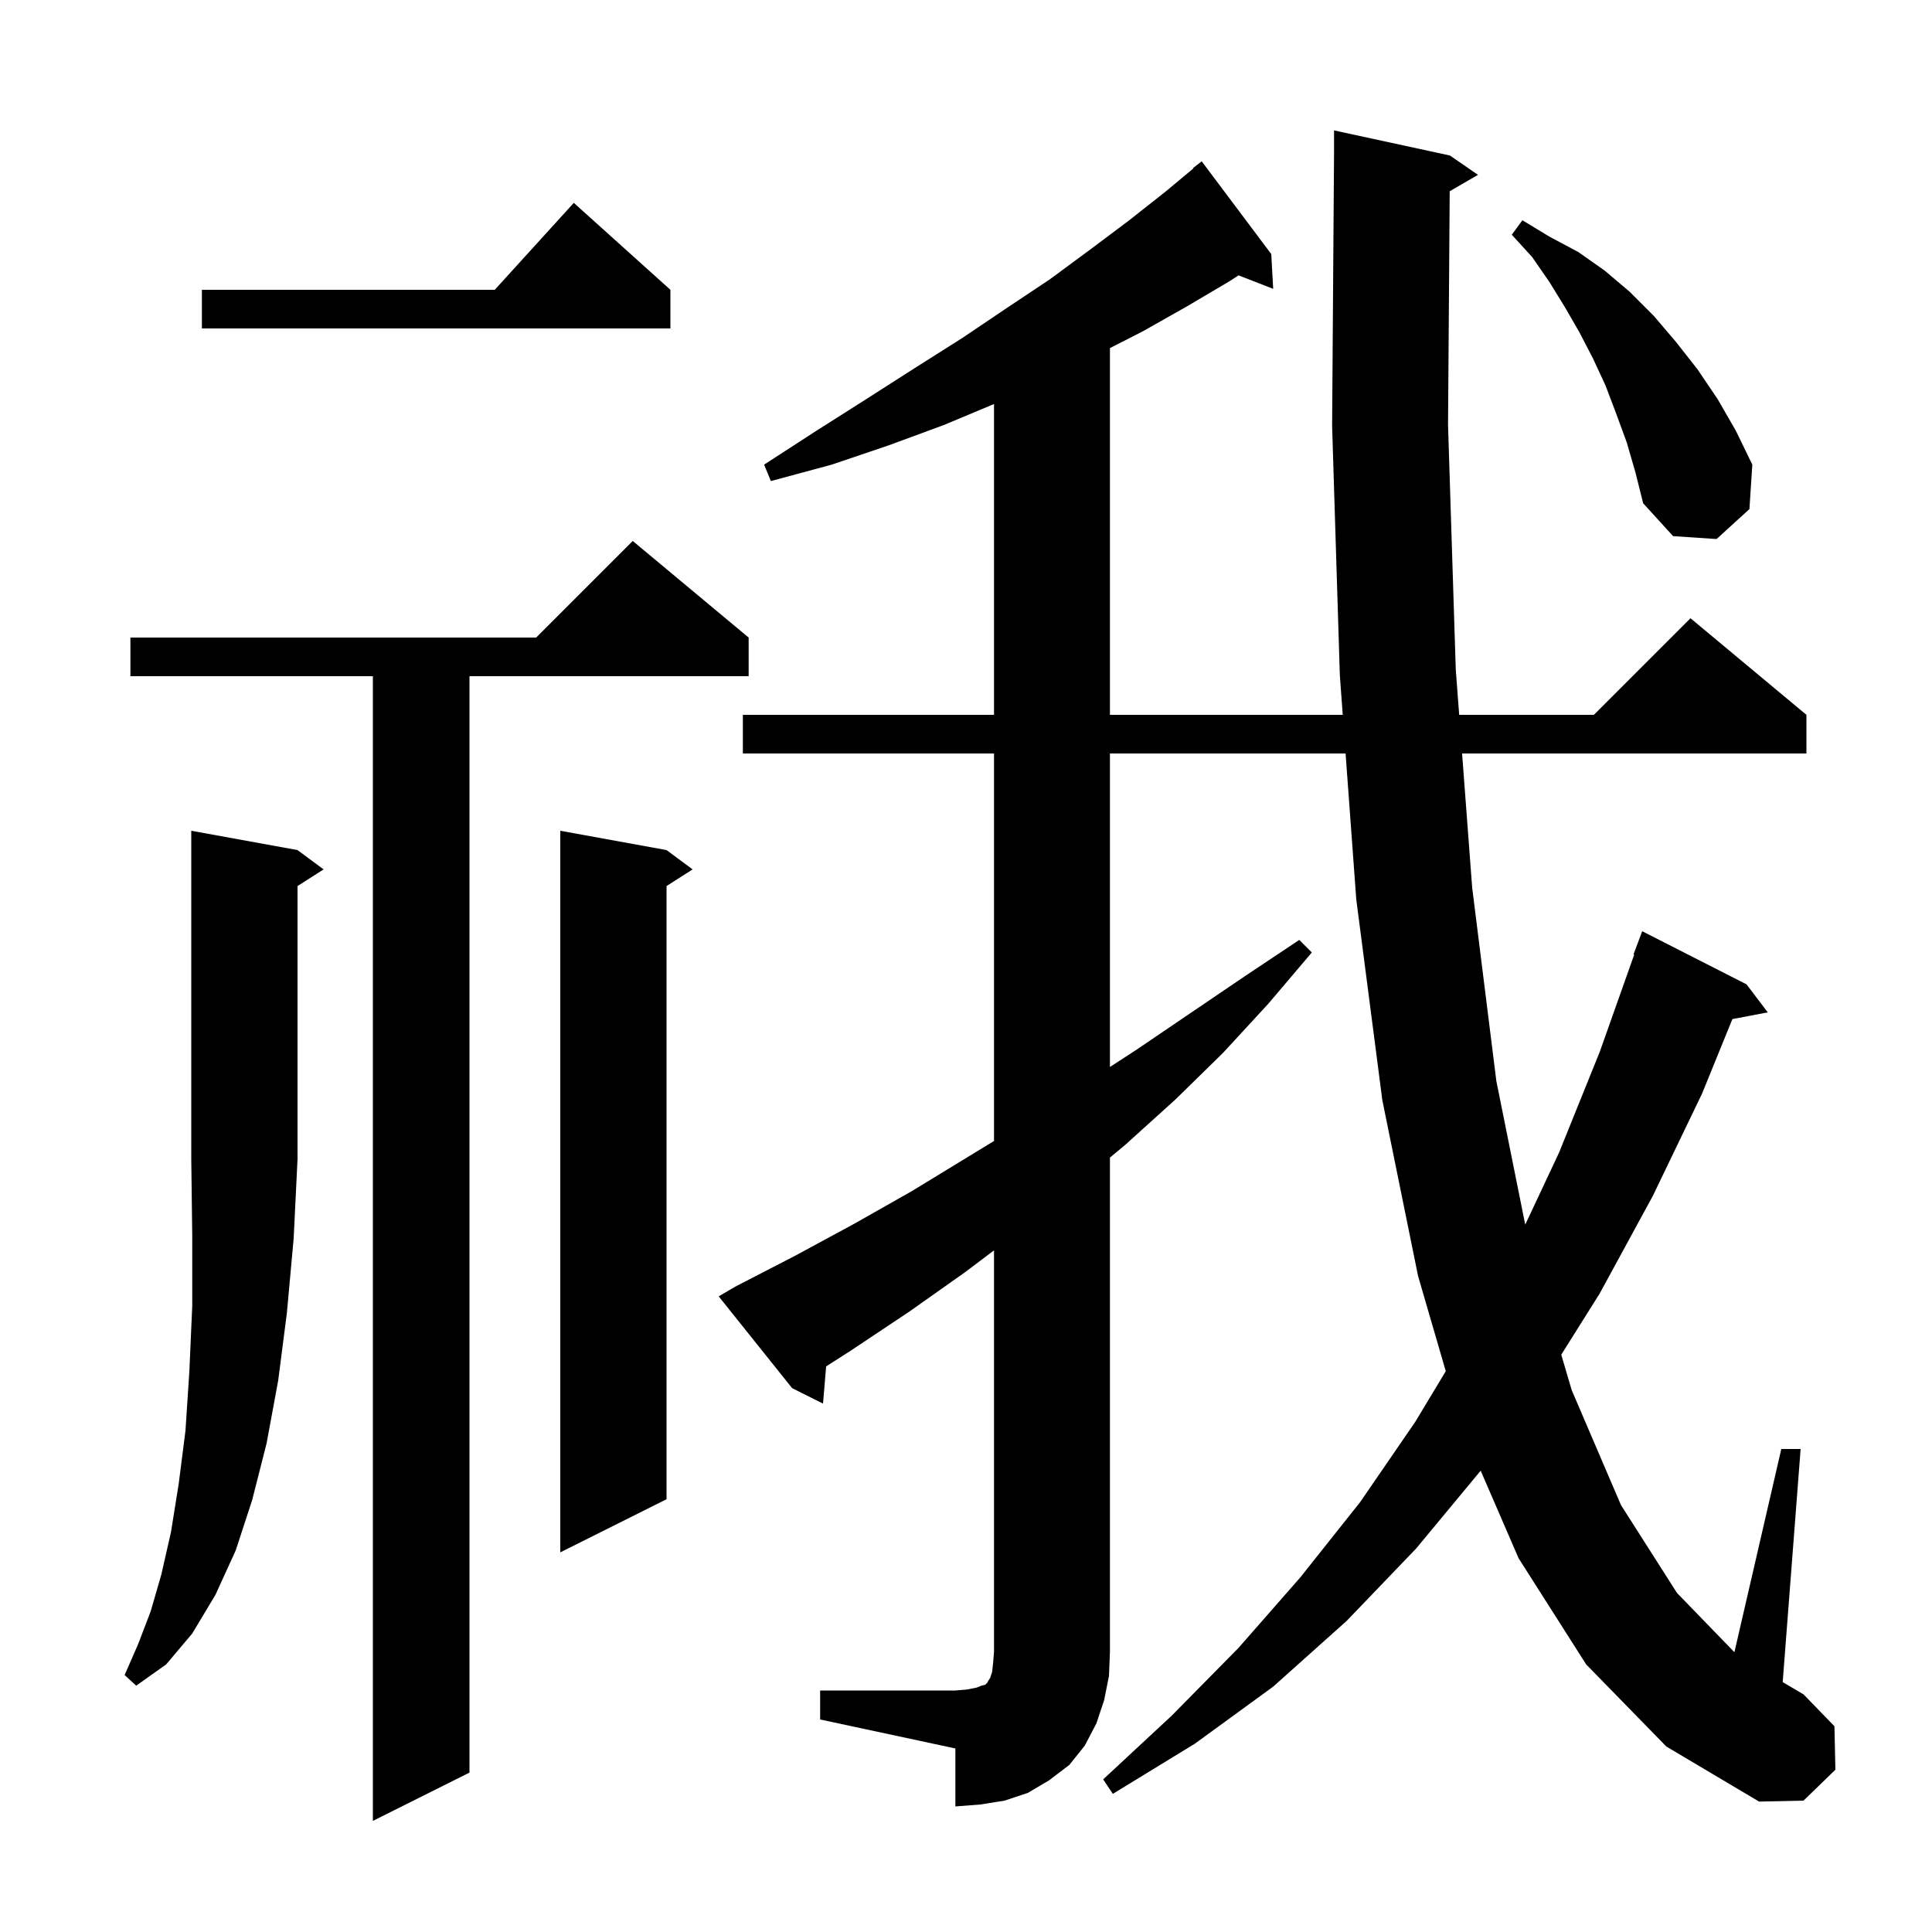 <svg xmlns="http://www.w3.org/2000/svg" xmlns:xlink="http://www.w3.org/1999/xlink" version="1.1" baseProfile="full" viewBox="0 0 200 200" width="200" height="200">
<g fill="black">
<path d="M 77.5 66.0 L 77.5 70.0 L 48.6 70.0 L 48.6 183.5 L 38.6 188.5 L 38.6 70.0 L 13.5 70.0 L 13.5 66.0 L 55.5 66.0 L 65.5 56.0 Z M 84.9 175.0 L 98.9 175.0 L 100.1 174.9 L 101.1 174.7 L 101.6 174.5 L 102.0 174.4 L 102.2 174.2 L 102.3 174.0 L 102.5 173.7 L 102.7 173.1 L 102.8 172.2 L 102.9 171.0 L 102.9 129.437 L 99.9 131.7 L 94.1 135.8 L 88.1 139.8 L 85.521 141.449 L 85.2 145.3 L 82.0 143.7 L 74.4 134.2 L 76.1 133.2 L 82.3 130.0 L 88.4 126.7 L 94.4 123.3 L 102.9 118.114 L 102.9 78.0 L 76.9 78.0 L 76.9 74.0 L 102.9 74.0 L 102.9 41.825 L 97.7 44.0 L 92.0 46.1 L 86.1 48.1 L 79.8 49.8 L 79.1 48.1 L 84.5 44.6 L 89.7 41.3 L 94.7 38.1 L 99.6 35.0 L 104.2 31.9 L 108.7 28.9 L 112.9 25.8 L 116.9 22.8 L 120.7 19.8 L 123.535 17.438 L 123.5 17.4 L 124.4 16.7 L 131.6 26.3 L 131.8 29.9 L 128.213 28.505 L 127.3 29.1 L 122.9 31.7 L 118.3 34.3 L 114.9 36.035 L 114.9 74.0 L 139 74.0 L 138.7 69.9 L 137.9 44.1 L 138.1 15.8 L 138.1 13.5 L 150.1 16.1 L 153.0 18.1 L 150.073 19.797 L 149.9 44.0 L 150.7 69.3 L 151.054 74.0 L 165.0 74.0 L 175.0 64.0 L 187.0 74.0 L 187.0 78.0 L 151.354 78.0 L 152.4 91.9 L 154.9 111.9 L 157.892 126.774 L 161.4 119.3 L 165.6 108.9 L 169.174 98.82 L 169.1 98.8 L 170.0 96.4 L 180.8 101.9 L 183.0 104.8 L 179.337 105.495 L 176.2 113.2 L 171.1 123.8 L 165.6 133.9 L 161.622 140.238 L 162.7 143.9 L 167.8 155.8 L 173.6 164.9 L 179.546 171.035 L 184.4 150.0 L 186.4 150.0 L 184.544 174.132 L 186.7 175.4 L 189.9 178.7 L 190.0 183.2 L 186.7 186.4 L 182.1 186.5 L 172.5 180.8 L 164.2 172.3 L 157.2 161.3 L 153.28 152.244 L 146.6 160.3 L 139.4 167.8 L 131.8 174.6 L 123.7 180.5 L 115.2 185.7 L 114.2 184.2 L 121.3 177.6 L 128.2 170.6 L 134.6 163.3 L 140.8 155.5 L 146.5 147.2 L 149.666 141.944 L 146.8 132.1 L 143.1 113.9 L 140.4 93.1 L 139.294 78.0 L 114.9 78.0 L 114.9 110.453 L 117.6 108.7 L 128.8 101.1 L 134.5 97.3 L 135.8 98.6 L 131.3 103.9 L 126.6 109.0 L 121.7 113.8 L 116.5 118.5 L 114.9 119.833 L 114.9 171.0 L 114.8 173.5 L 114.3 176.0 L 113.5 178.4 L 112.3 180.7 L 110.7 182.7 L 108.6 184.3 L 106.4 185.6 L 104.0 186.4 L 101.5 186.8 L 98.9 187.0 L 98.9 181.0 L 84.9 178.0 Z M 30.8 88.0 L 33.5 90.0 L 30.8 91.723 L 30.8 120.0 L 30.4 128.2 L 29.7 135.9 L 28.8 142.9 L 27.6 149.4 L 26.1 155.3 L 24.4 160.5 L 22.3 165.1 L 19.9 169.1 L 17.2 172.3 L 14.1 174.5 L 12.9 173.4 L 14.3 170.2 L 15.6 166.8 L 16.7 163.0 L 17.7 158.6 L 18.5 153.6 L 19.2 148.1 L 19.6 142.0 L 19.9 135.2 L 19.9 127.9 L 19.8 120.0 L 19.8 86.0 Z M 69.0 88.0 L 71.7 90.0 L 69.0 91.723 L 69.0 155.2 L 58.0 160.7 L 58.0 86.0 Z M 168.4 45.8 L 167.3 42.8 L 166.2 39.9 L 164.9 37.1 L 163.5 34.4 L 162.0 31.8 L 160.4 29.2 L 158.6 26.6 L 156.5 24.3 L 157.6 22.8 L 160.4 24.5 L 163.4 26.1 L 166.1 28.0 L 168.7 30.2 L 171.2 32.7 L 173.5 35.4 L 175.7 38.2 L 177.8 41.3 L 179.7 44.6 L 181.4 48.1 L 181.1 52.7 L 177.7 55.8 L 173.2 55.5 L 170.1 52.1 L 169.3 48.9 Z M 69.4 30.0 L 69.4 34.0 L 20.9 34.0 L 20.9 30.0 L 51.218 30.0 L 59.4 21.0 Z " />
</g>
</svg>
